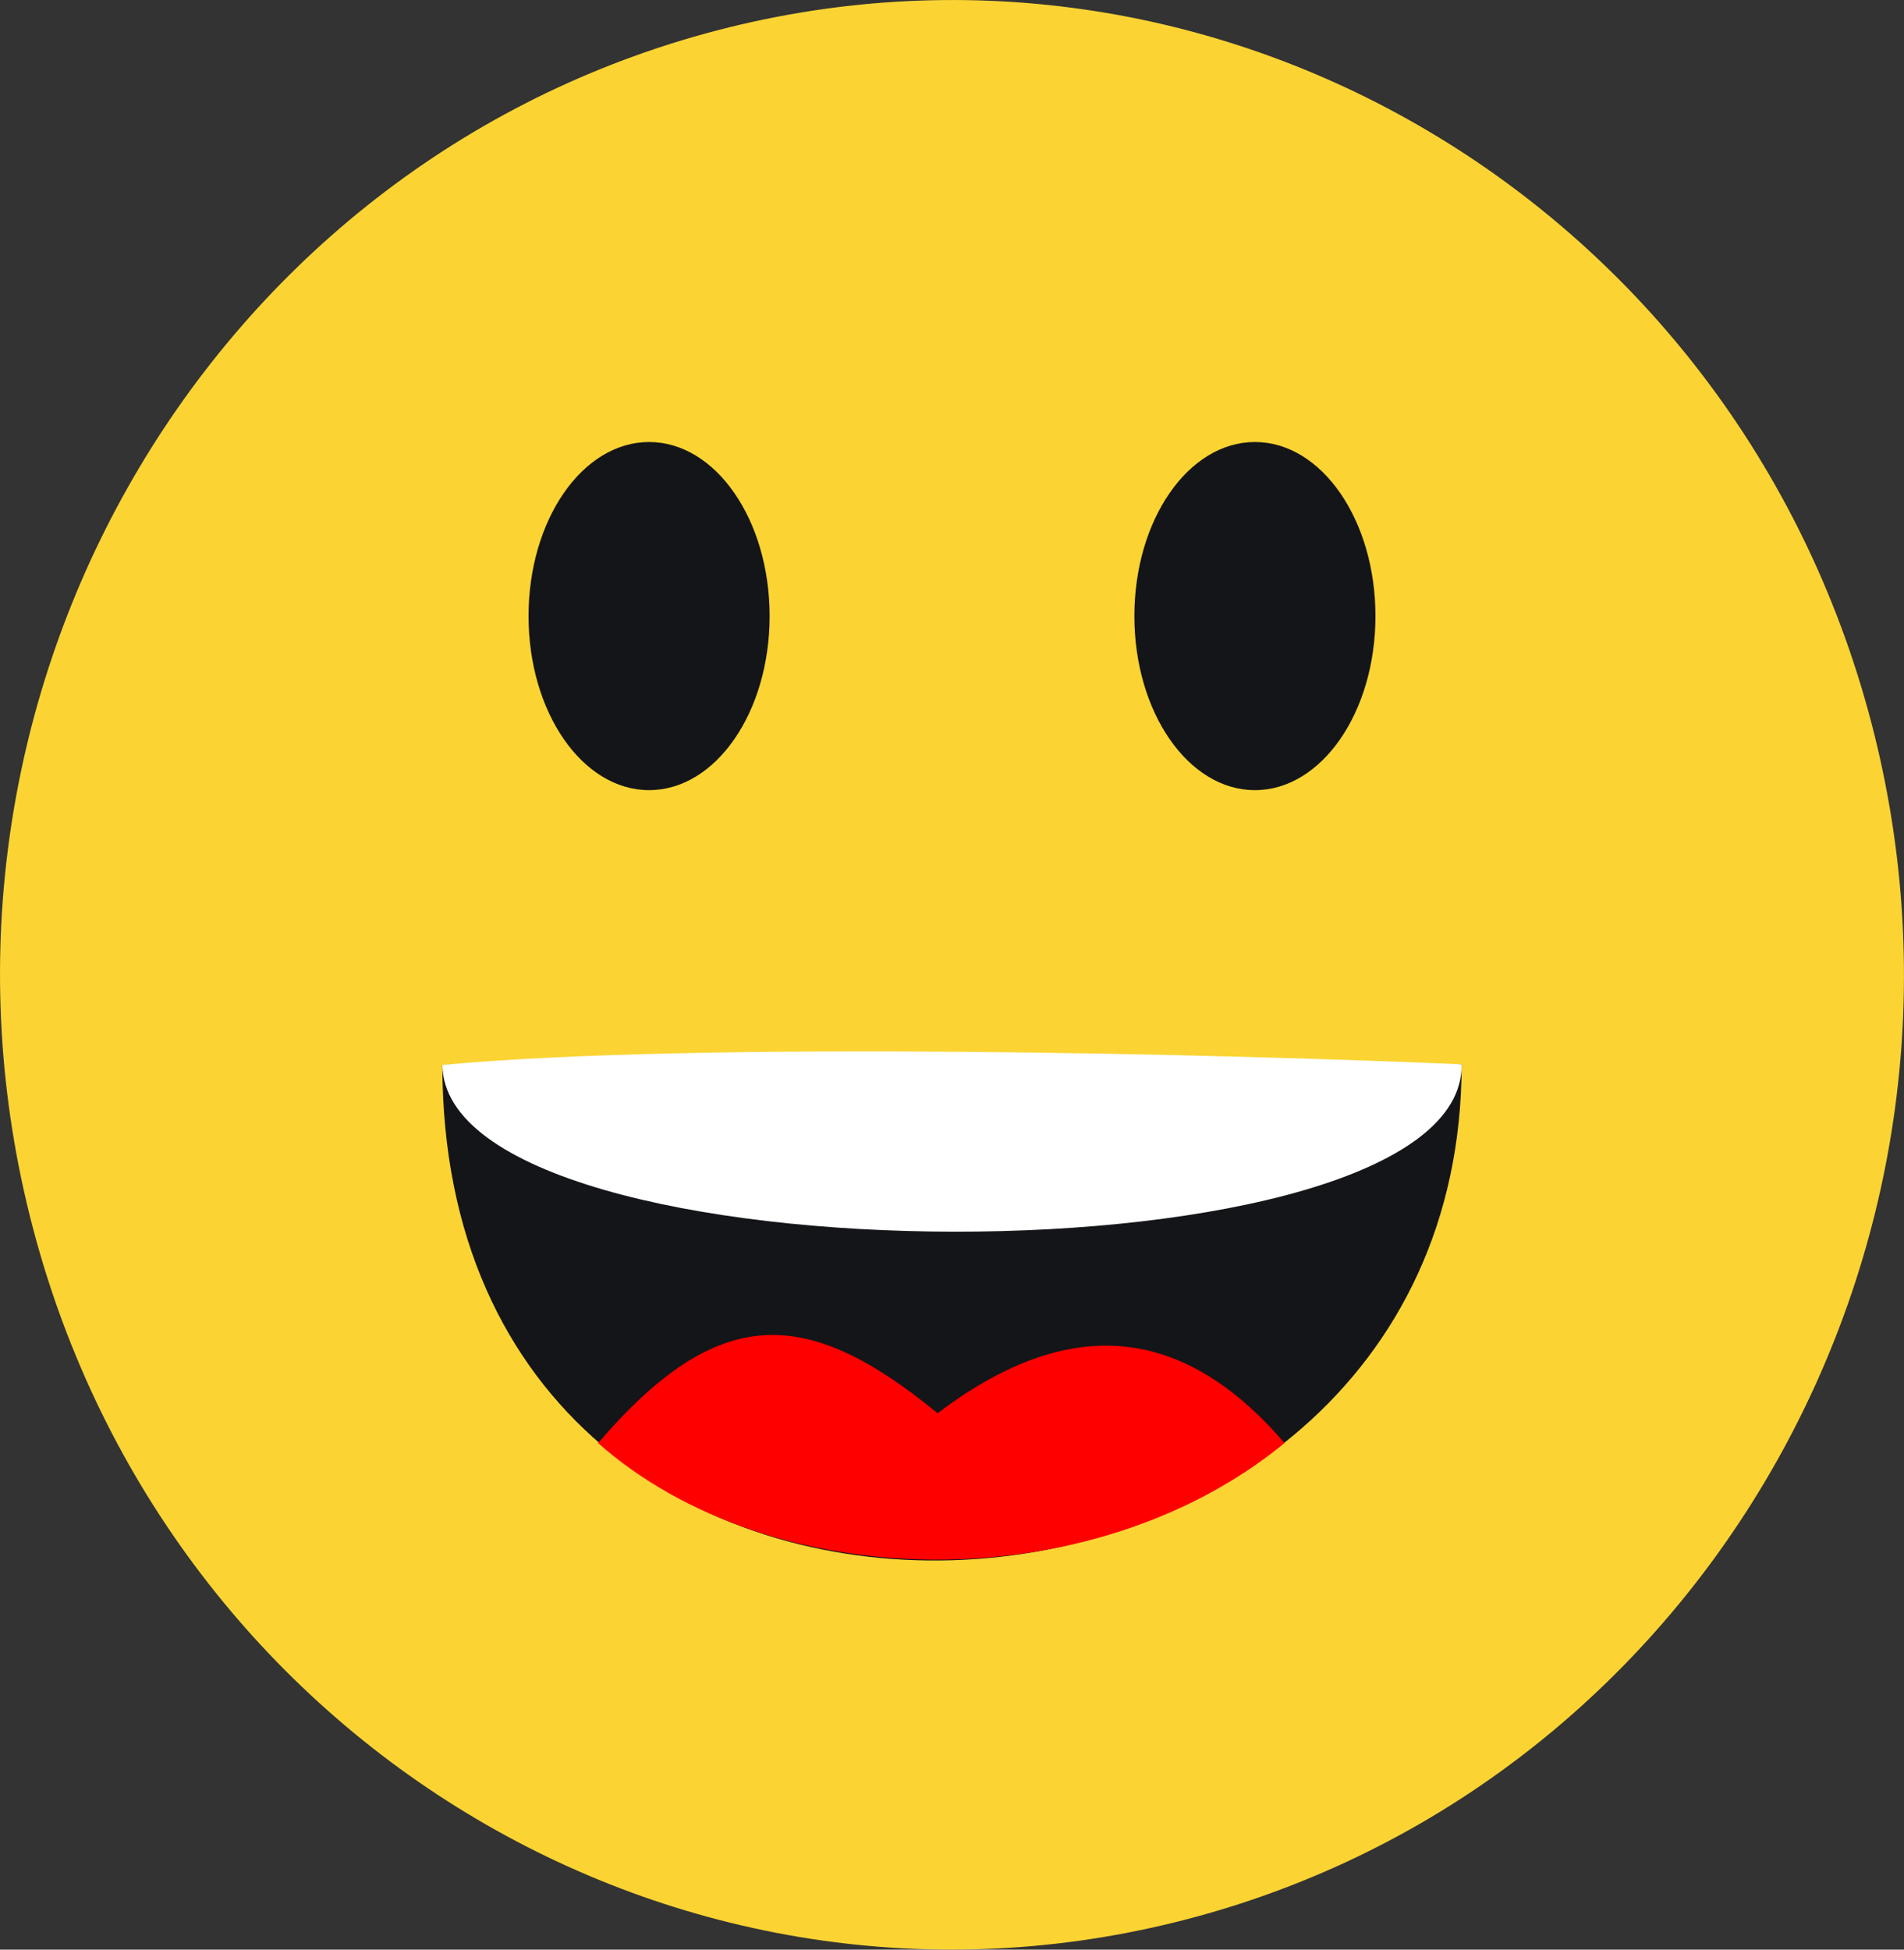 <svg width="42" height="43" viewBox="0 0 42 43" fill="none" xmlns="http://www.w3.org/2000/svg">
<rect x="0" y="0" width="42" height="43" fill="#333333" stroke="none"/>
<g clip-path="url(#clip0_57_108)">
<path fill-rule="evenodd" clip-rule="evenodd" d="M15.565 0.738C26.766 -2.334 38.278 4.472 41.279 15.936C44.28 27.404 37.632 39.189 26.435 42.262C15.234 45.334 3.722 38.528 0.721 27.064C-2.28 15.597 4.365 3.811 15.565 0.738Z" fill="#FBD433"/>
<path fill-rule="evenodd" clip-rule="evenodd" d="M14.318 9.749C15.788 9.749 16.977 11.467 16.977 13.588C16.977 15.709 15.788 17.427 14.318 17.427C12.848 17.427 11.659 15.709 11.659 13.588C11.659 11.467 12.848 9.749 14.318 9.749ZM9.758 23.488C15.46 23.306 27.193 23.589 32.242 23.474C32.242 37.391 9.758 38.72 9.758 23.488ZM27.682 9.749C29.152 9.749 30.341 11.467 30.341 13.588C30.341 15.709 29.152 17.427 27.682 17.427C26.212 17.427 25.023 15.709 25.023 13.588C25.023 11.467 26.212 9.749 27.682 9.749Z" fill="#141518"/>
<path fill-rule="evenodd" clip-rule="evenodd" d="M9.758 23.488C15.46 22.956 27.193 23.253 32.242 23.474C32.307 28.425 9.827 28.362 9.758 23.488Z" fill="white"/>
<path fill-rule="evenodd" clip-rule="evenodd" d="M13.193 31.827C16.991 35.189 24.076 35.322 28.335 31.827C26.018 29.129 23.488 29.045 20.682 31.169C17.791 28.8 15.852 28.733 13.193 31.827Z" fill="#FF0000"/>
</g>
<defs>
<clipPath id="clip0_57_108">
<rect width="42" height="43" fill="white"/>
</clipPath>
</defs>
</svg>
